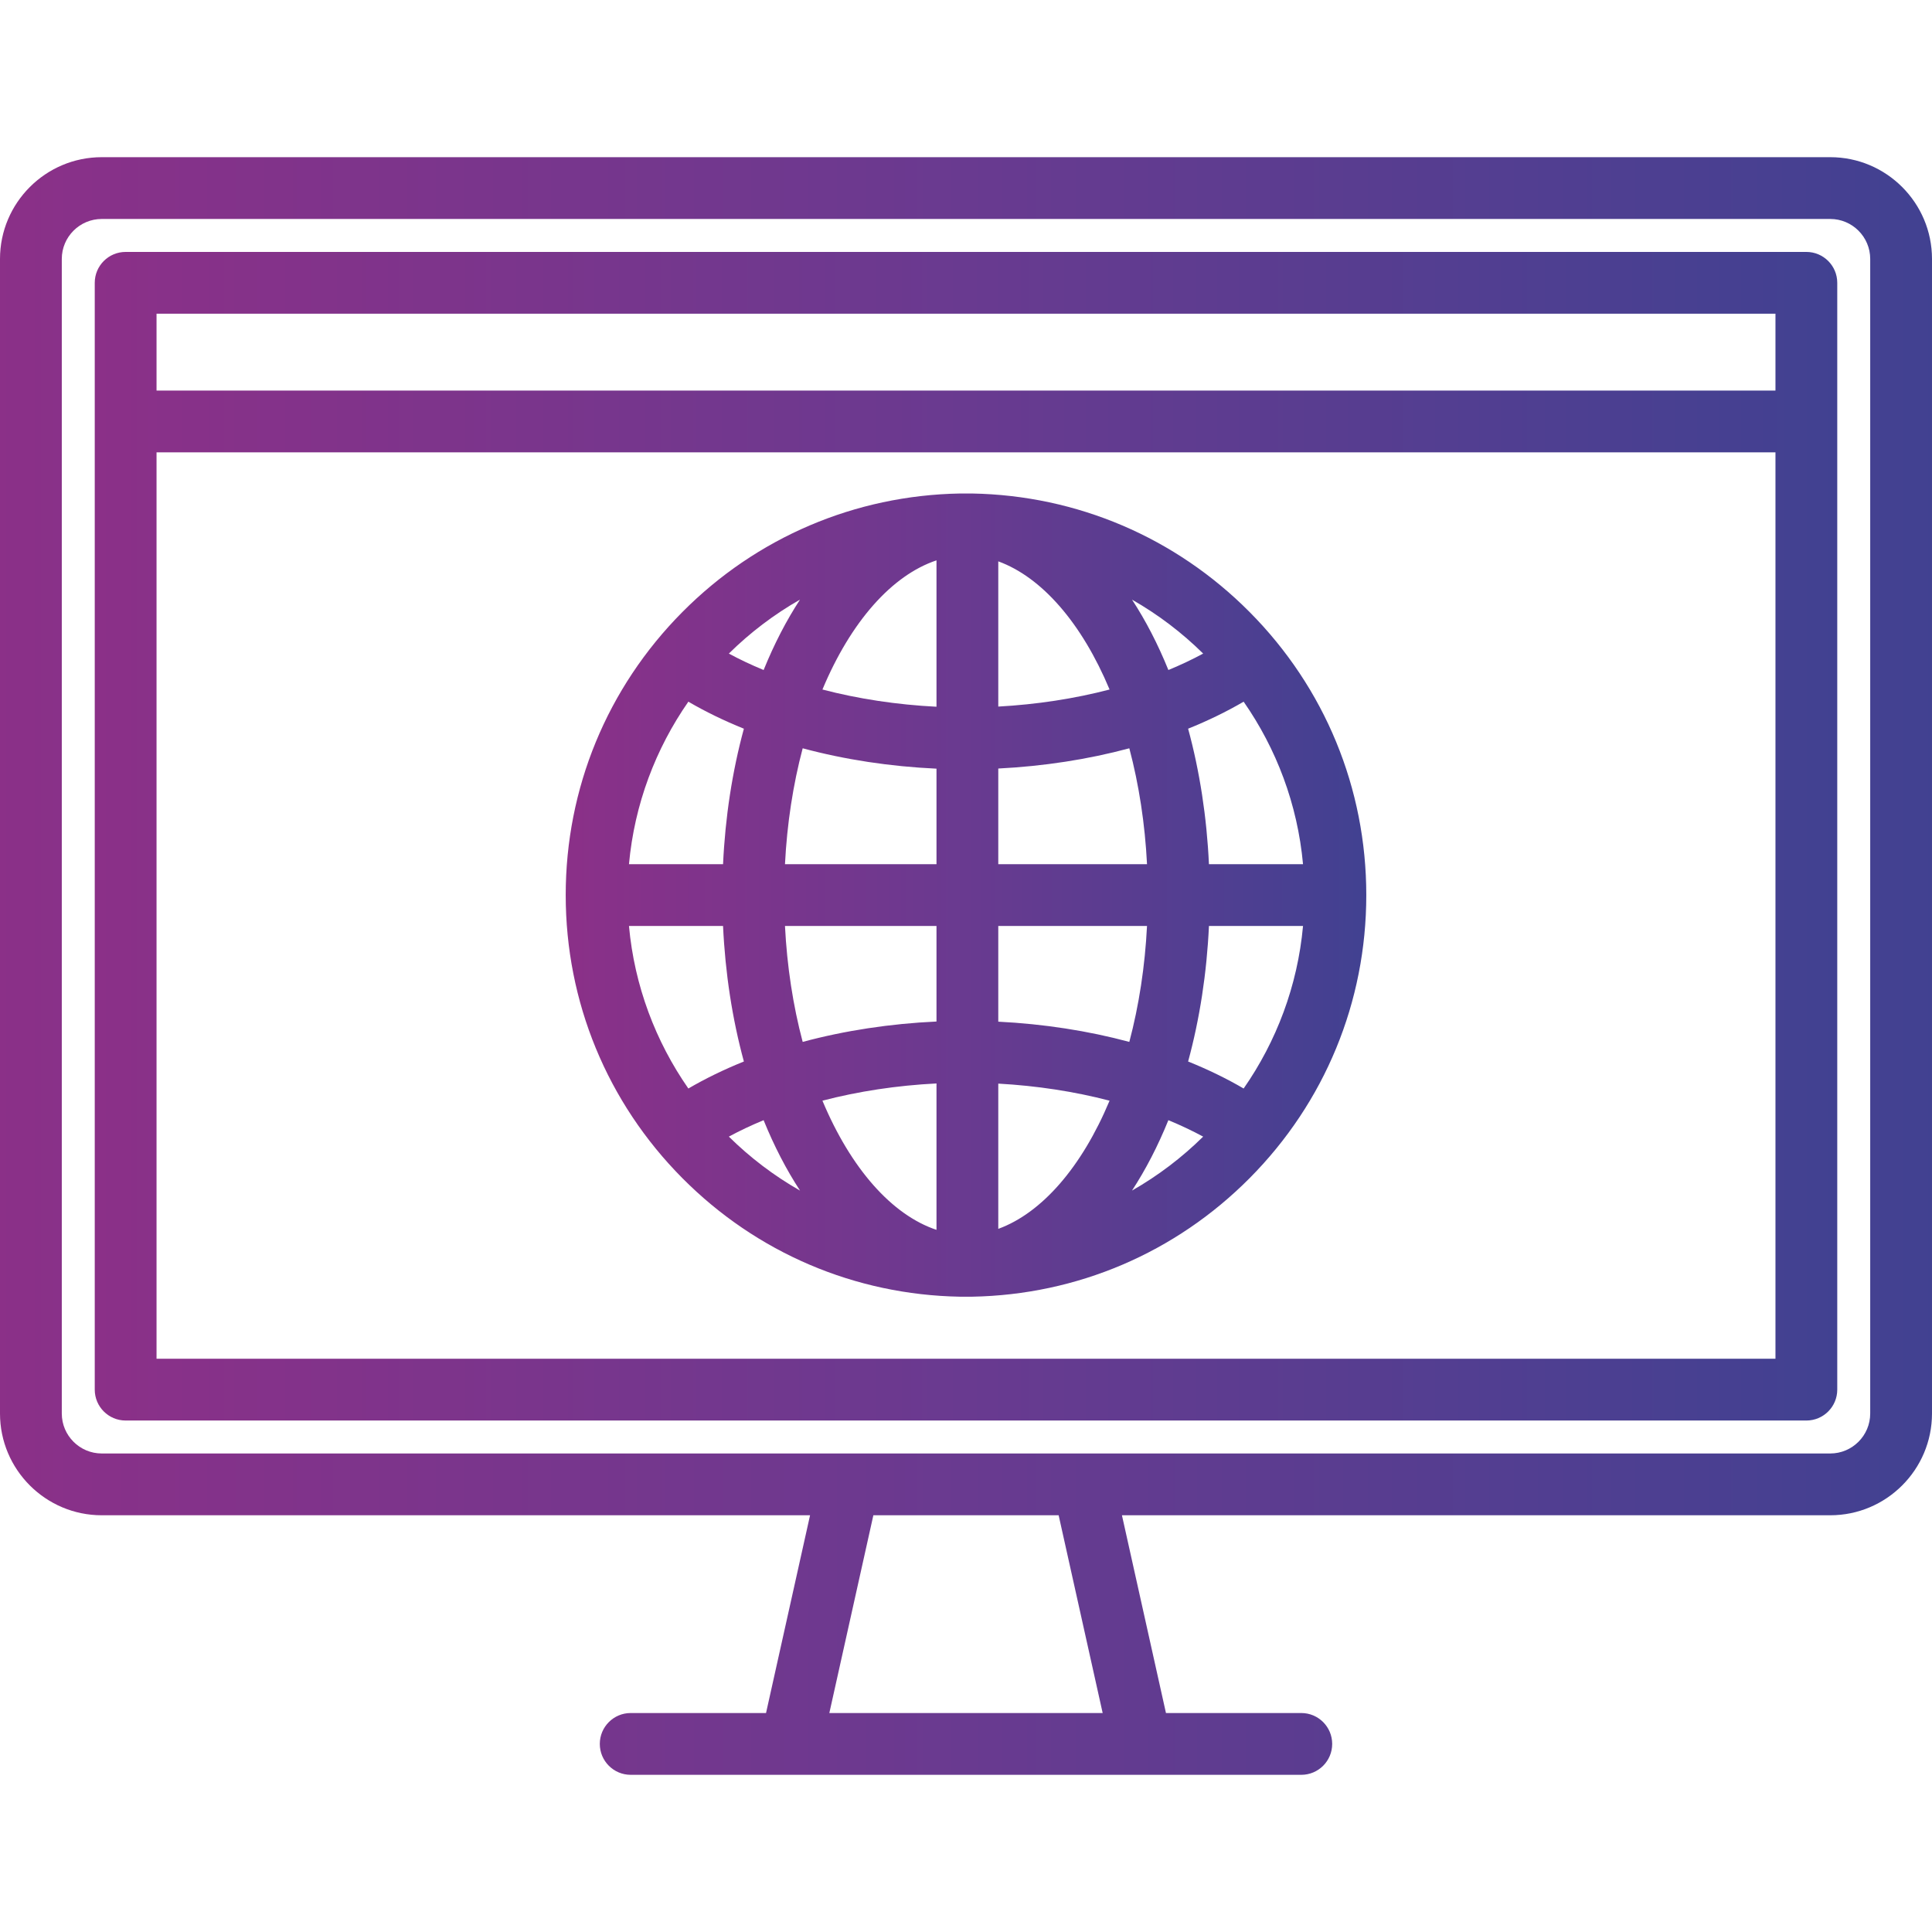 <?xml version="1.0" encoding="iso-8859-1"?>
<svg version="1.1" id="Layer_1" xmlns="http://www.w3.org/2000/svg" xmlns:xlink="http://www.w3.org/1999/xlink" x="0px" y="0px"
	viewBox="0 0 468.999 468.999" style="enable-background:new 0 0 468.999 468.999;" xml:space="preserve">
<defs>
<linearGradient id="gradient">
<stop class="stop1" offset="0%"/>
<stop class="stop2" offset="50%"/>
<stop class="stop3" offset="100%"/>
</linearGradient>
<style type="text/css"><![CDATA[path {fill: url(#gradient);}
.stop1 {stop-color: #8b3088;}
.stop2 {stop-color: #693a90;}
.stop3 {stop-color: #414191;}
]]></style>
</defs>
		<g>
			<path d="M233.041,314.778c0.096,0.006,2.822,0.006,2.918,0c25.493-0.458,49.39-10.653,67.391-28.779
				c18.264-18.389,28.321-42.792,28.321-68.714c0-25.919-10.058-50.321-28.321-68.709c-18.002-18.125-41.899-28.32-67.391-28.778
				c-0.091-0.005-2.827-0.005-2.918,0c-25.493,0.458-49.39,10.652-67.392,28.778c-18.264,18.389-28.321,42.79-28.321,68.709
				c0,25.922,10.058,50.325,28.321,68.714C183.651,304.125,207.547,314.321,233.041,314.778z M242.336,298.308v-35.256
				c9.372,0.517,18.502,1.918,27.016,4.142C262.592,283.344,252.884,294.465,242.336,298.308z M274.796,289.017
				c3.301-5.048,6.265-10.766,8.831-17.091c2.973,1.228,5.792,2.559,8.443,3.992C286.925,281.001,281.119,285.412,274.796,289.017z
				 M301.898,264.239c-4.156-2.426-8.66-4.615-13.479-6.557c2.816-10.335,4.532-21.493,5.057-32.896h22.838
				C314.988,239.339,309.845,252.825,301.898,264.239z M316.313,209.785h-22.837v0.001c-0.525-11.402-2.24-22.558-5.057-32.892
				c4.817-1.94,9.322-4.131,13.479-6.558C309.844,181.749,314.987,195.234,316.313,209.785z M292.071,158.658
				c-2.652,1.433-5.47,2.764-8.441,3.991c-2.564-6.323-5.528-12.039-8.826-17.085C281.124,149.168,286.928,153.576,292.071,158.658z
				 M242.336,136.27c10.55,3.842,20.258,14.962,27.016,31.112c-8.515,2.224-17.645,3.625-27.016,4.142V136.27z M242.336,186.562
				c11.015-0.553,21.792-2.216,31.81-4.912c2.347,8.843,3.802,18.364,4.297,28.136h-36.107V186.562z M242.335,224.785h36.107
				c-0.494,9.774-1.949,19.297-4.296,28.14c-10.015-2.696-20.793-4.359-31.811-4.912V224.785z M176.93,275.918
				c2.649-1.432,5.467-2.763,8.439-3.991c2.568,6.33,5.54,12.044,8.844,17.095C187.886,285.417,182.078,281.004,176.93,275.918z
				 M227.336,298.551c-10.807-3.608-20.785-14.864-27.688-31.357c8.718-2.278,18.081-3.696,27.688-4.182V298.551z M227.336,247.979
				c-11.25,0.518-22.262,2.197-32.483,4.947c-2.347-8.843-3.802-18.365-4.297-28.14h36.78V247.979z M227.336,136.028v35.535
				c-9.606-0.486-18.97-1.904-27.688-4.181C206.546,150.893,216.521,139.638,227.336,136.028z M227.336,186.596v23.189h-36.78
				c0.495-9.771,1.95-19.292,4.298-28.135C205.075,184.4,216.087,186.078,227.336,186.596z M194.202,145.56
				c-3.301,5.048-6.265,10.765-8.83,17.09c-2.972-1.228-5.792-2.559-8.443-3.993C182.074,153.574,187.879,149.164,194.202,145.56z
				 M167.101,170.337c4.158,2.426,8.662,4.616,13.48,6.558c-2.817,10.333-4.532,21.489-5.057,32.891h-22.838
				C154.012,195.235,159.155,181.75,167.101,170.337z M175.523,224.786c0.525,11.405,2.24,22.562,5.057,32.896
				c-4.818,1.941-9.322,4.131-13.479,6.557c-7.947-11.414-13.09-24.9-14.416-39.453H175.523z"/>
			<path d="M444.299,38.156H24.701C11.081,38.156,0,49.237,0,62.857v280.279c0,13.62,11.081,24.701,24.701,24.701h171.943
				l-10.687,48.006h-32.852c-4.143,0-7.5,3.358-7.5,7.5c0,4.142,3.357,7.5,7.5,7.5h162.788c4.143,0,7.5-3.358,7.5-7.5
				c0-4.142-3.357-7.5-7.5-7.5h-32.851l-10.687-48.006h171.943c13.62,0,24.701-11.081,24.701-24.701V62.857
				C469,49.237,457.919,38.156,444.299,38.156z M201.324,415.844l10.687-48.006h44.979l10.686,48.006H201.324z M454,343.136
				c0,5.349-4.352,9.701-9.701,9.701H24.701c-5.35,0-9.701-4.352-9.701-9.701V62.857c0-5.349,4.352-9.701,9.701-9.701h419.598
				c5.35,0,9.701,4.352,9.701,9.701V343.136z"/>
			<path d="M438.5,61.156h-408c-4.143,0-7.5,3.358-7.5,7.5v268.681c0,4.142,3.357,7.5,7.5,7.5h408c4.143,0,7.5-3.358,7.5-7.5V68.656
				C446,64.514,442.643,61.156,438.5,61.156z M431,329.838H38v-0.001V109.812h393V329.838z M431,94.811H38V76.156h393V94.811z"/>
		</g>
</svg>
